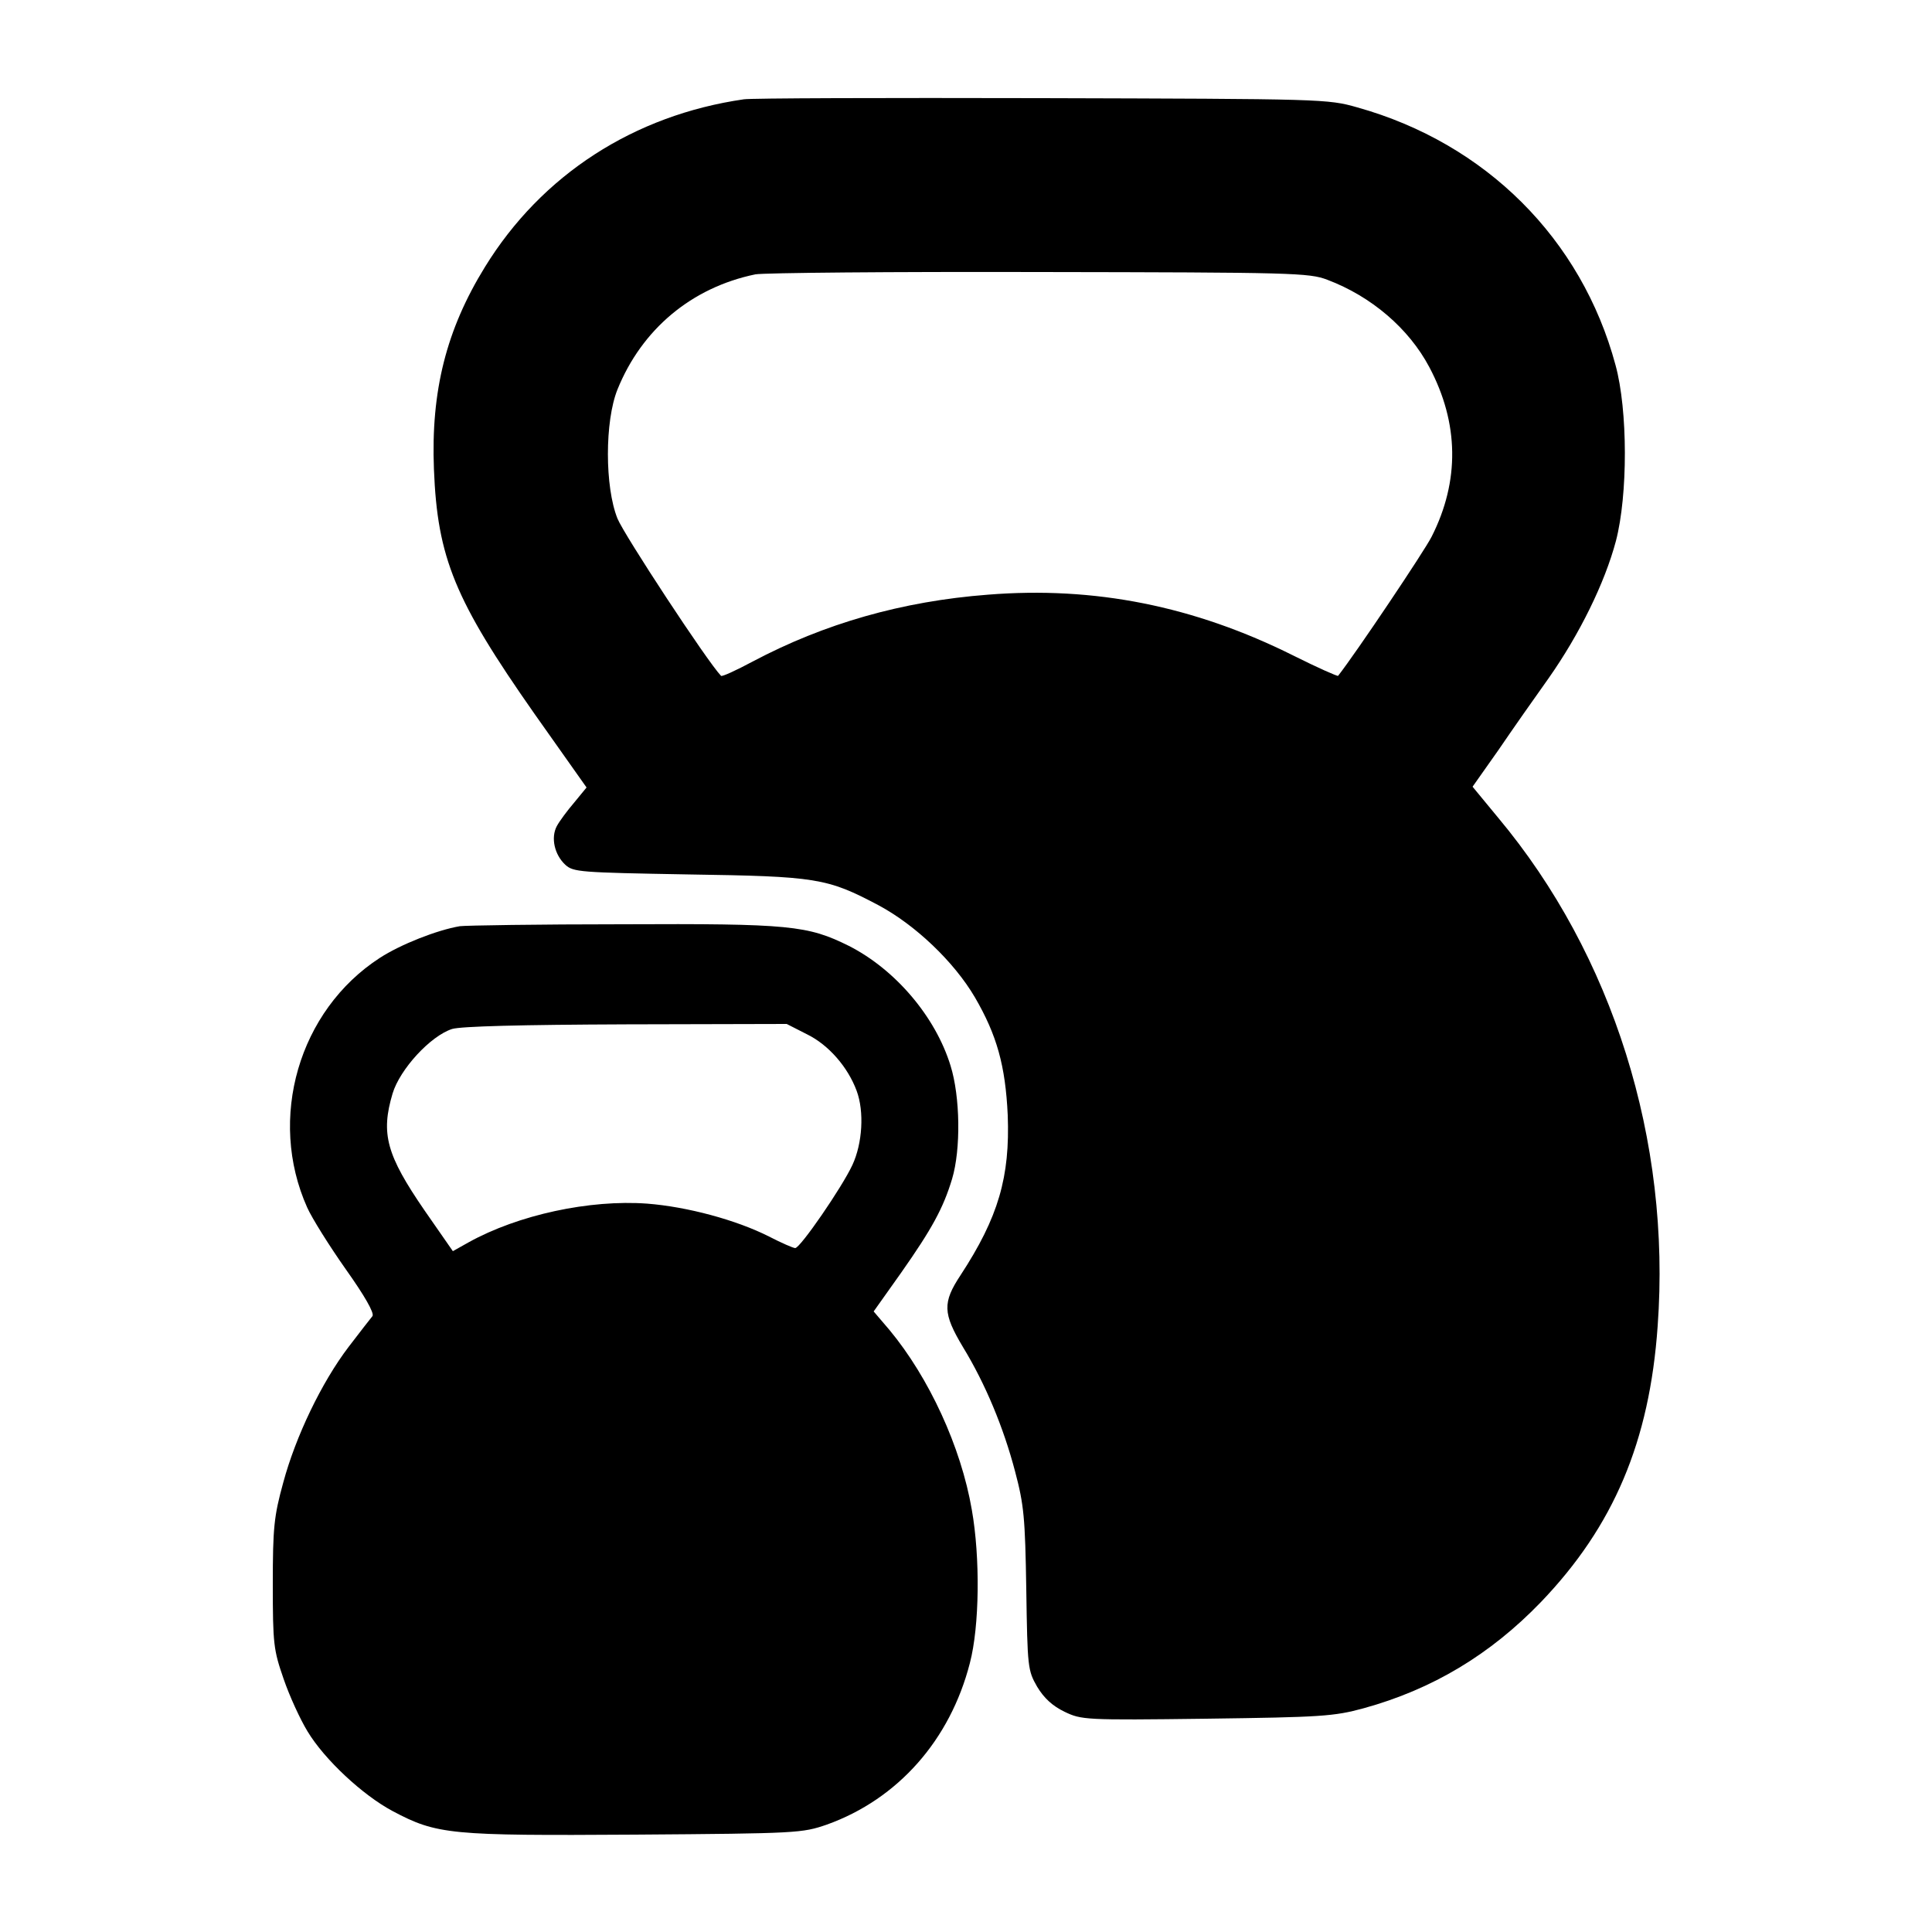 <?xml version="1.0" standalone="no"?>
<!DOCTYPE svg PUBLIC "-//W3C//DTD SVG 20010904//EN"
 "http://www.w3.org/TR/2001/REC-SVG-20010904/DTD/svg10.dtd">
<svg version="1.0" xmlns="http://www.w3.org/2000/svg"
 width="500pt" height="500pt" viewBox="0 0 500 500"
 preserveAspectRatio="xMidYMid meet">

<g transform="translate(0,500) scale(0.1,-0.1)"
fill="#000000" stroke="none">
<path d="M1925 4743 c-284 -41 -523 -195 -670 -434 -100 -162 -140 -321 -132
-523 9 -230 54 -339 260 -633 l135 -191 -32 -39 c-18 -21 -38 -48 -45 -61 -16
-30 -6 -74 22 -100 21 -19 37 -20 317 -25 333 -5 360 -9 494 -80 95 -51 195
-146 249 -238 57 -98 79 -177 85 -305 6 -160 -24 -264 -122 -414 -47 -71 -46
-99 6 -186 58 -95 105 -208 135 -322 23 -87 26 -119 29 -305 3 -203 4 -210 28
-252 18 -30 40 -50 71 -65 44 -21 52 -22 367 -18 297 4 330 6 407 27 178 49
328 139 459 275 188 196 281 415 302 714 35 480 -116 961 -413 1316 l-66 80
67 95 c36 53 95 137 130 186 80 114 145 246 174 355 31 119 31 338 -1 455 -88
327 -336 574 -668 667 -77 22 -89 22 -818 24 -407 1 -753 0 -770 -3z m1510
-467 c114 -43 211 -126 264 -226 77 -145 79 -295 6 -439 -18 -36 -195 -300
-242 -360 -1 -2 -53 21 -115 52 -258 129 -516 180 -791 158 -223 -17 -424 -75
-609 -173 -43 -23 -80 -40 -82 -37 -35 36 -251 365 -268 407 -33 82 -33 252 0
334 63 156 192 264 357 298 22 4 353 7 735 6 655 -1 698 -2 745 -20z"/>
<path d="M1190 2603 c-59 -10 -153 -47 -207 -82 -210 -136 -291 -416 -188
-646 12 -27 57 -99 100 -160 49 -69 74 -113 69 -121 -5 -6 -33 -42 -62 -80
-70 -92 -137 -232 -169 -351 -24 -87 -27 -117 -27 -263 0 -155 2 -170 28 -245
15 -44 43 -105 62 -136 44 -73 143 -165 220 -206 115 -61 148 -64 628 -61 421
3 432 4 496 26 184 66 319 219 370 418 25 95 27 273 5 397 -28 163 -111 342
-213 465 l-41 48 71 100 c80 114 109 167 132 243 23 77 21 213 -4 293 -39 127
-143 249 -263 310 -107 53 -152 58 -587 56 -217 0 -406 -3 -420 -5z m899 -280
c55 -27 105 -84 128 -146 20 -54 15 -136 -11 -192 -27 -58 -135 -215 -148
-215 -5 0 -35 13 -68 30 -85 43 -212 77 -315 85 -149 11 -334 -29 -462 -100
l-41 -23 -73 105 c-99 144 -114 199 -83 303 19 63 98 149 154 167 23 7 178 11
451 12 l415 1 53 -27z"/>
</g>
</svg>
